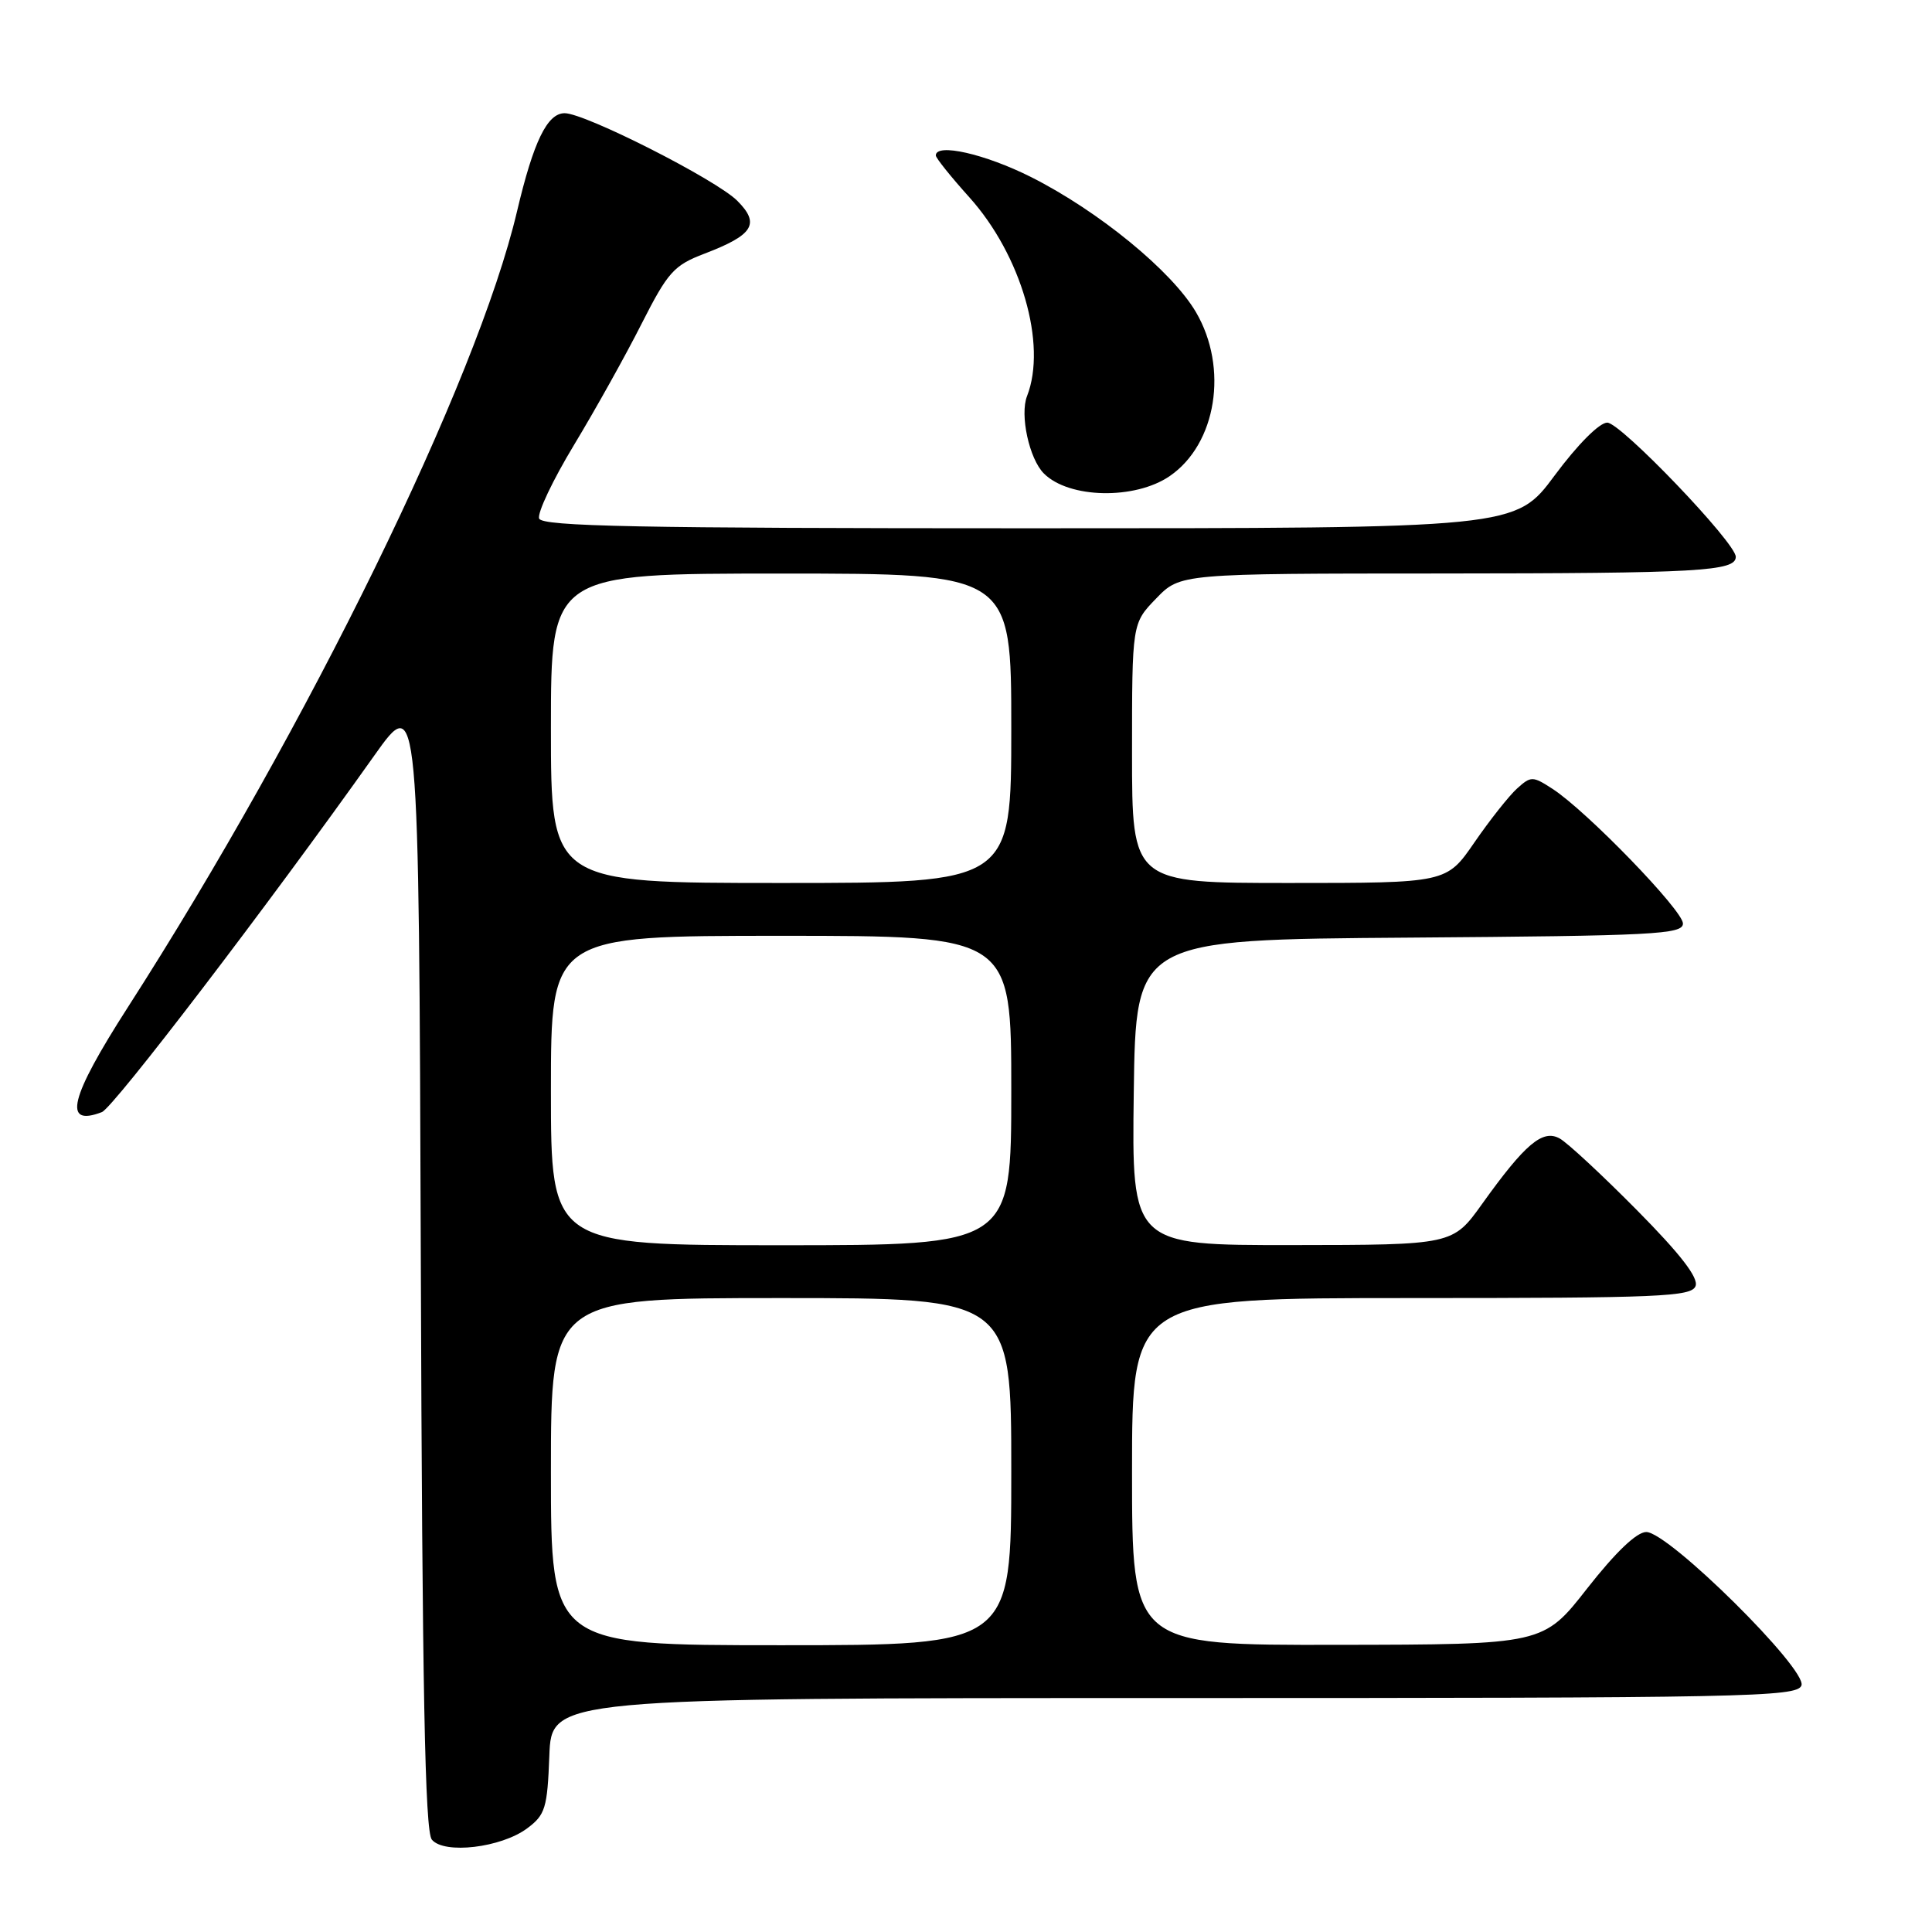 <?xml version="1.0" encoding="UTF-8" standalone="no"?>
<!DOCTYPE svg PUBLIC "-//W3C//DTD SVG 1.1//EN" "http://www.w3.org/Graphics/SVG/1.1/DTD/svg11.dtd" >
<svg xmlns="http://www.w3.org/2000/svg" xmlns:xlink="http://www.w3.org/1999/xlink" version="1.1" viewBox="0 0 256 256">
 <g >
 <path fill="currentColor"
d=" M 69.86 242.26 C 72.25 240.48 72.53 239.58 72.79 232.65 C 73.08 225.00 73.08 225.00 155.57 225.00 C 231.44 225.00 238.11 224.87 238.70 223.34 C 239.51 221.23 221.10 203.00 218.14 203.00 C 216.87 203.00 214.09 205.66 210.33 210.45 C 204.50 217.91 204.50 217.91 177.25 217.95 C 150.00 218.00 150.00 218.00 150.00 195.00 C 150.00 172.00 150.00 172.00 187.03 172.00 C 219.94 172.00 224.13 171.82 224.67 170.41 C 225.09 169.32 222.68 166.19 216.89 160.34 C 212.28 155.68 207.67 151.40 206.66 150.85 C 204.41 149.61 202.10 151.55 196.40 159.51 C 192.50 164.96 192.50 164.96 171.23 164.98 C 149.96 165.00 149.96 165.00 150.23 144.75 C 150.50 124.50 150.50 124.50 186.75 124.24 C 219.21 124.00 223.00 123.81 223.00 122.37 C 223.00 120.64 210.24 107.46 205.72 104.53 C 203.08 102.82 202.86 102.82 201.01 104.49 C 199.95 105.45 197.41 108.66 195.37 111.62 C 191.67 117.00 191.67 117.00 170.83 117.00 C 150.00 117.00 150.00 117.00 150.00 99.80 C 150.00 82.60 150.00 82.60 153.20 79.30 C 156.39 76.00 156.39 76.00 190.95 75.99 C 225.14 75.97 230.00 75.70 230.00 73.78 C 230.00 71.92 214.75 56.00 212.97 56.00 C 211.93 56.00 209.05 58.89 206.00 63.00 C 200.81 70.00 200.81 70.00 136.37 70.00 C 84.58 70.00 71.84 69.75 71.44 68.71 C 71.17 67.99 73.25 63.61 76.06 58.96 C 78.87 54.31 82.90 47.09 85.01 42.91 C 88.50 36.04 89.28 35.16 93.35 33.61 C 99.84 31.13 100.75 29.66 97.69 26.60 C 94.89 23.80 77.54 15.00 74.82 15.00 C 72.51 15.00 70.69 18.76 68.51 28.00 C 63.23 50.45 40.79 96.33 16.92 133.50 C 9.23 145.48 8.27 149.37 13.50 147.36 C 15.02 146.78 35.48 120.01 49.57 100.15 C 55.50 91.79 55.50 91.79 55.76 167.05 C 55.95 223.95 56.31 242.66 57.22 243.76 C 58.85 245.73 66.40 244.84 69.86 242.26 Z  M 155.00 63.08 C 161.20 58.82 162.80 48.75 158.47 41.36 C 155.28 35.92 145.57 27.97 136.62 23.46 C 130.51 20.39 124.00 18.92 124.00 20.60 C 124.00 20.93 126.00 23.43 128.45 26.15 C 135.32 33.80 138.76 45.64 136.09 52.48 C 135.11 54.97 136.38 60.81 138.32 62.74 C 141.64 66.07 150.40 66.24 155.00 63.08 Z  M 73.00 195.00 C 73.00 172.00 73.00 172.00 103.50 172.00 C 134.00 172.00 134.00 172.00 134.00 195.00 C 134.00 218.00 134.00 218.00 103.50 218.00 C 73.00 218.00 73.00 218.00 73.00 195.00 Z  M 73.00 144.50 C 73.00 124.00 73.00 124.00 103.50 124.00 C 134.00 124.00 134.00 124.00 134.00 144.50 C 134.00 165.00 134.00 165.00 103.50 165.00 C 73.00 165.00 73.00 165.00 73.00 144.50 Z  M 73.00 96.50 C 73.00 76.00 73.00 76.00 103.50 76.00 C 134.00 76.00 134.00 76.00 134.00 96.50 C 134.00 117.00 134.00 117.00 103.50 117.00 C 73.00 117.00 73.00 117.00 73.00 96.50 Z "/>
</g>
</svg>